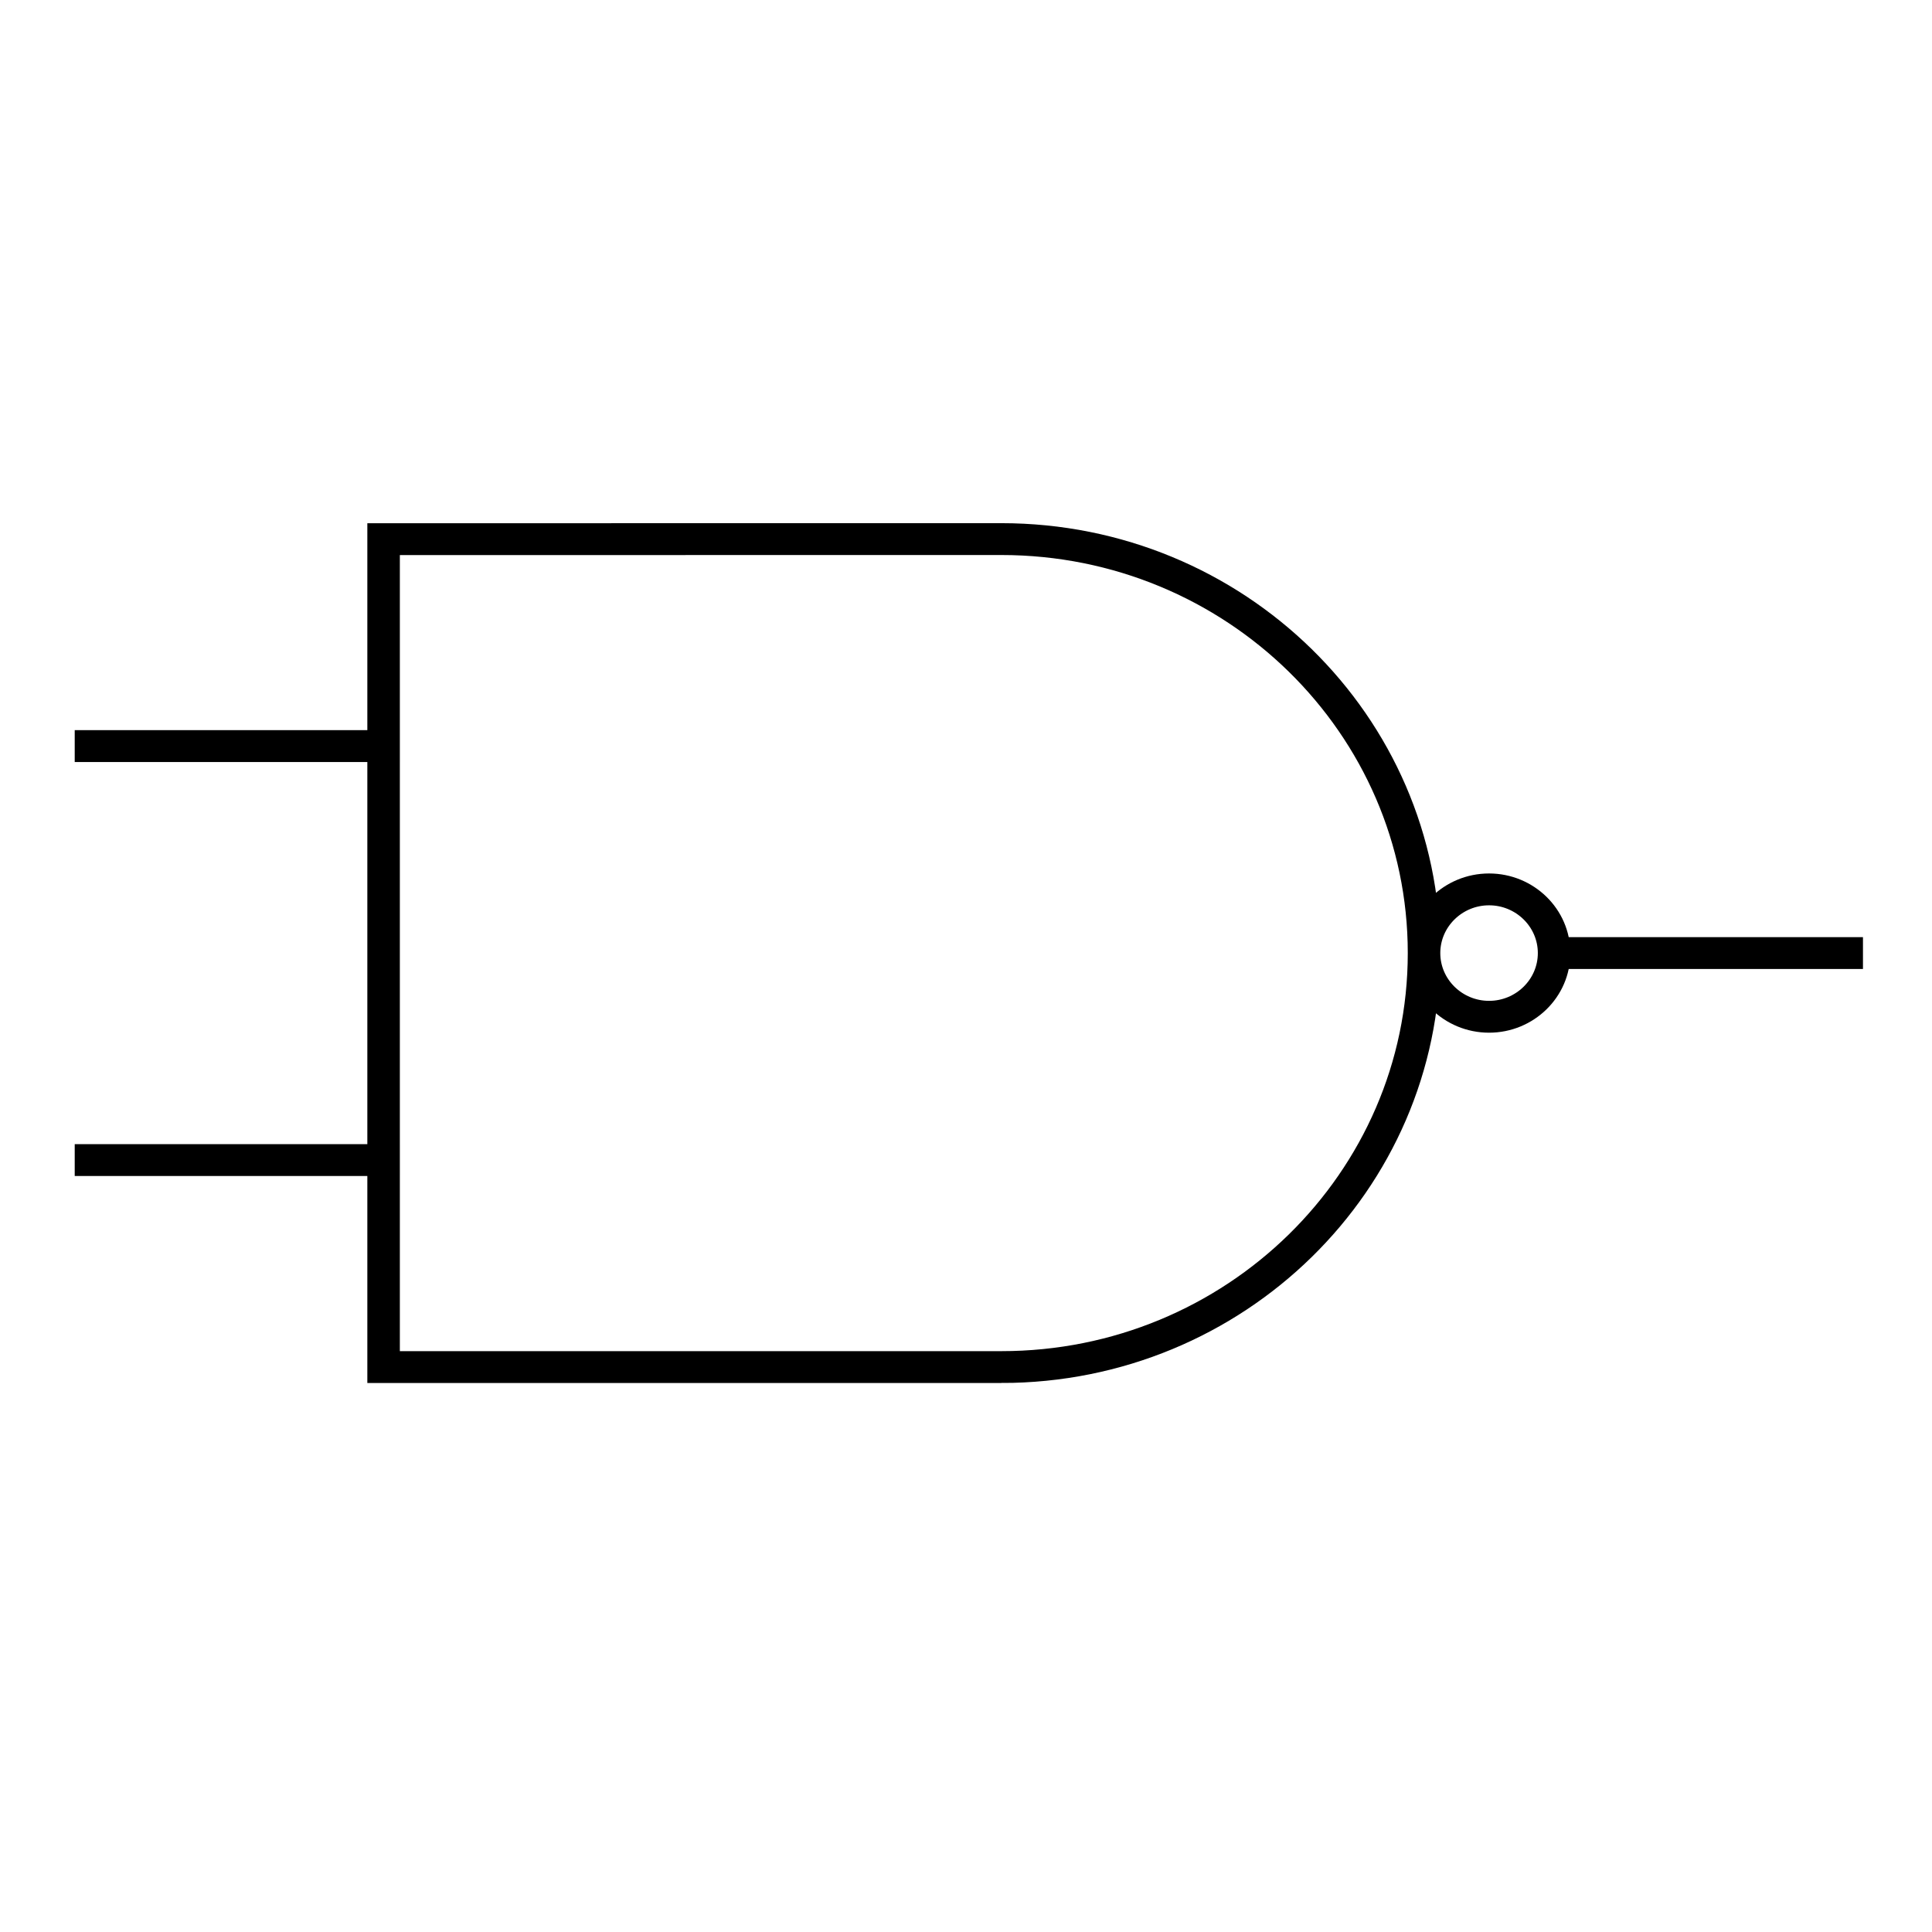 <?xml version="1.0" encoding="UTF-8" standalone="no"?>
<svg
   xmlns:dc="http://purl.org/dc/elements/1.1/"
   xmlns:cc="http://creativecommons.org/ns#"
   xmlns:rdf="http://www.w3.org/1999/02/22-rdf-syntax-ns#"
   xmlns:svg="http://www.w3.org/2000/svg"
   xmlns="http://www.w3.org/2000/svg"
   xmlns:sodipodi="http://sodipodi.sourceforge.net/DTD/sodipodi-0.dtd"
   xmlns:inkscape="http://www.inkscape.org/namespaces/inkscape"
   width="1000mm"
   height="1000mm"
   viewBox="0 0 1000 1000"
   version="1.1"
   id="svg8"
   inkscape:version="1.0.2 (e86c870879, 2021-01-15)"
   sodipodi:docname="Nand.svg">
  <defs
     id="defs2" />
  <sodipodi:namedview
     id="base"
     pagecolor="#ffffff"
     bordercolor="#666666"
     borderopacity="1.0"
     inkscape:pageopacity="0.0"
     inkscape:pageshadow="2"
     inkscape:zoom="0.0875"
     inkscape:cx="1637.6623"
     inkscape:cy="1641.5419"
     inkscape:document-units="mm"
     inkscape:current-layer="layer1"
     inkscape:document-rotation="0"
     showgrid="false"
     inkscape:window-width="1360"
     inkscape:window-height="724"
     inkscape:window-x="-4"
     inkscape:window-y="-4"
     inkscape:window-maximized="1" />
  <g
     inkscape:label="Layer 1"
     inkscape:groupmode="layer"
     id="layer1">
    <g
       id="layer1-6"
       stroke="#000000"
       fill="none"
       transform="matrix(16.829,0,0,16.483,-1400.206,-19.209)">
      <path
         id="path16055"
         stroke-width="2.21"
         transform="matrix(0.453,0,0,0.453,63.56,188.16)"
         stroke-linecap="square"
         d="m 78.312,44.059 a 4.42,4.42 0 1 1 -8.839,0 4.42,4.42 0 1 1 8.839,0 z"
         style="display:none" />
      <path
         id="path2183"
         stroke-width="1px"
         d="m 119,208.09 h 9"
         style="display:none" />
      <path
         id="path10208"
         stroke-linecap="square"
         d="M 114,44.094 H 95 V 18.096 l 19,-0.002 c 7.18,0 13,5.824 13,13 0,7.176 -5.82,13 -13,13 z m 17,-13 c 0,1.104 -0.9,2 -2,2 -1.1,0 -2,-0.896 -2,-2 0,-1.104 0.9,-2 2,-2 1.1,0 2,0.896 2,2 z m 0,0 h 9 m -54,-6.5 h 9 m -9,13 h 9"
         style="display:inline" />
      <path
         id="path10206"
         stroke-linecap="square"
         d="m 95,77.094 v 0.063 c 2.199,3.815 3.469,8.221 3.469,12.937 0,4.717 -1.27,9.123 -3.469,12.936 v 0.06 h 13.47 c 9.61,0 18,-5.235 22.5,-12.996 -4.5,-7.76 -12.89,-13 -22.5,-13 z m 40,13.001 c 0,1.104 -0.9,2 -2,2 -1.1,0 -2,-0.896 -2,-2 0,-1.104 0.9,-2 2,-2 1.1,0 2,0.896 2,2 z m 0,-0.001 h 9 m -55.5,-6.5 h 9 m -9,13 h 9"
         style="display:none" />
      <path
         id="path10210"
         stroke-linecap="square"
         d="m 100,136.09 v 0.07 c 2.2,3.81 3.47,8.22 3.47,12.93 0,4.72 -1.27,9.13 -3.47,12.94 v 0.06 h 13.47 c 9.61,0 18,-5.23 22.5,-13 -4.5,-7.76 -12.89,-13 -22.5,-13 z m -5,0.07 c 2.199,3.81 3.469,8.22 3.469,12.93 0,4.72 -1.27,9.13 -3.469,12.94 m 45,-12.93 c 0,1.1 -0.9,2 -2,2 -1.1,0 -2,-0.9 -2,-2 0,-1.11 0.9,-2 2,-2 1.1,0 2,0.89 2,2 z m 0,-0.01 h 9 m -60.5,-6.5 h 9 m -9,13 h 9"
         style="display:none" />
      <path
         id="path10179"
         stroke-linecap="square"
         d="m 30,136.09 v 0.07 c 2.199,3.81 3.469,8.22 3.469,12.93 0,4.72 -1.27,9.13 -3.469,12.94 v 0.06 h 13.469 c 9.61,0 18,-5.23 22.5,-13 -4.5,-7.76 -12.89,-13 -22.5,-13 z m -5,0.07 c 2.199,3.81 3.469,8.22 3.469,12.93 0,4.72 -1.27,9.13 -3.469,12.94 m 41,-12.94 h 9 m -56.5,-6.5 h 9 m -9,13 h 9"
         style="display:none" />
      <path
         id="rect9115"
         stroke-linecap="square"
         d="m 25,77.095 v 0.062 c 2.199,3.815 3.469,8.221 3.469,12.938 0,4.716 -1.27,9.122 -3.469,12.935 v 0.06 h 13.469 c 9.61,0 18,-5.235 22.5,-12.995 -4.5,-7.761 -12.89,-13 -22.5,-13 z m 36,13 h 9 m -51.5,-6.5 h 9 m -9,13 h 9"
         style="display:none" />
      <path
         id="path12162"
         stroke-linecap="square"
         d="m 48.5,208.09 c 0,1.11 -0.896,2 -2,2 -1.104,0 -2,-0.89 -2,-2 0,-1.1 0.896,-2 2,-2 1.104,0 2,0.9 2,2 z m -23.5,11 v -22 l 18.986,11 z m 23.5,-11 h 9 m -41.5,0 h 9"
         style="display:none" />
      <path
         id="path6087"
         stroke-linecap="square"
         d="M 94.27,156.652 H 35.135 V 80.906 l 59.135,-0.006 c 22.335,0 40.461,16.968 40.461,37.876 0,20.908 -18.127,37.876 -40.461,37.876 z m 40.461,-37.876 h 28.186 M 7.123,99.838 H 35.135 M 7.123,137.714 H 35.135"
         style="display:none;stroke-width:3.011" />
    </g>
  </g>
</svg>
